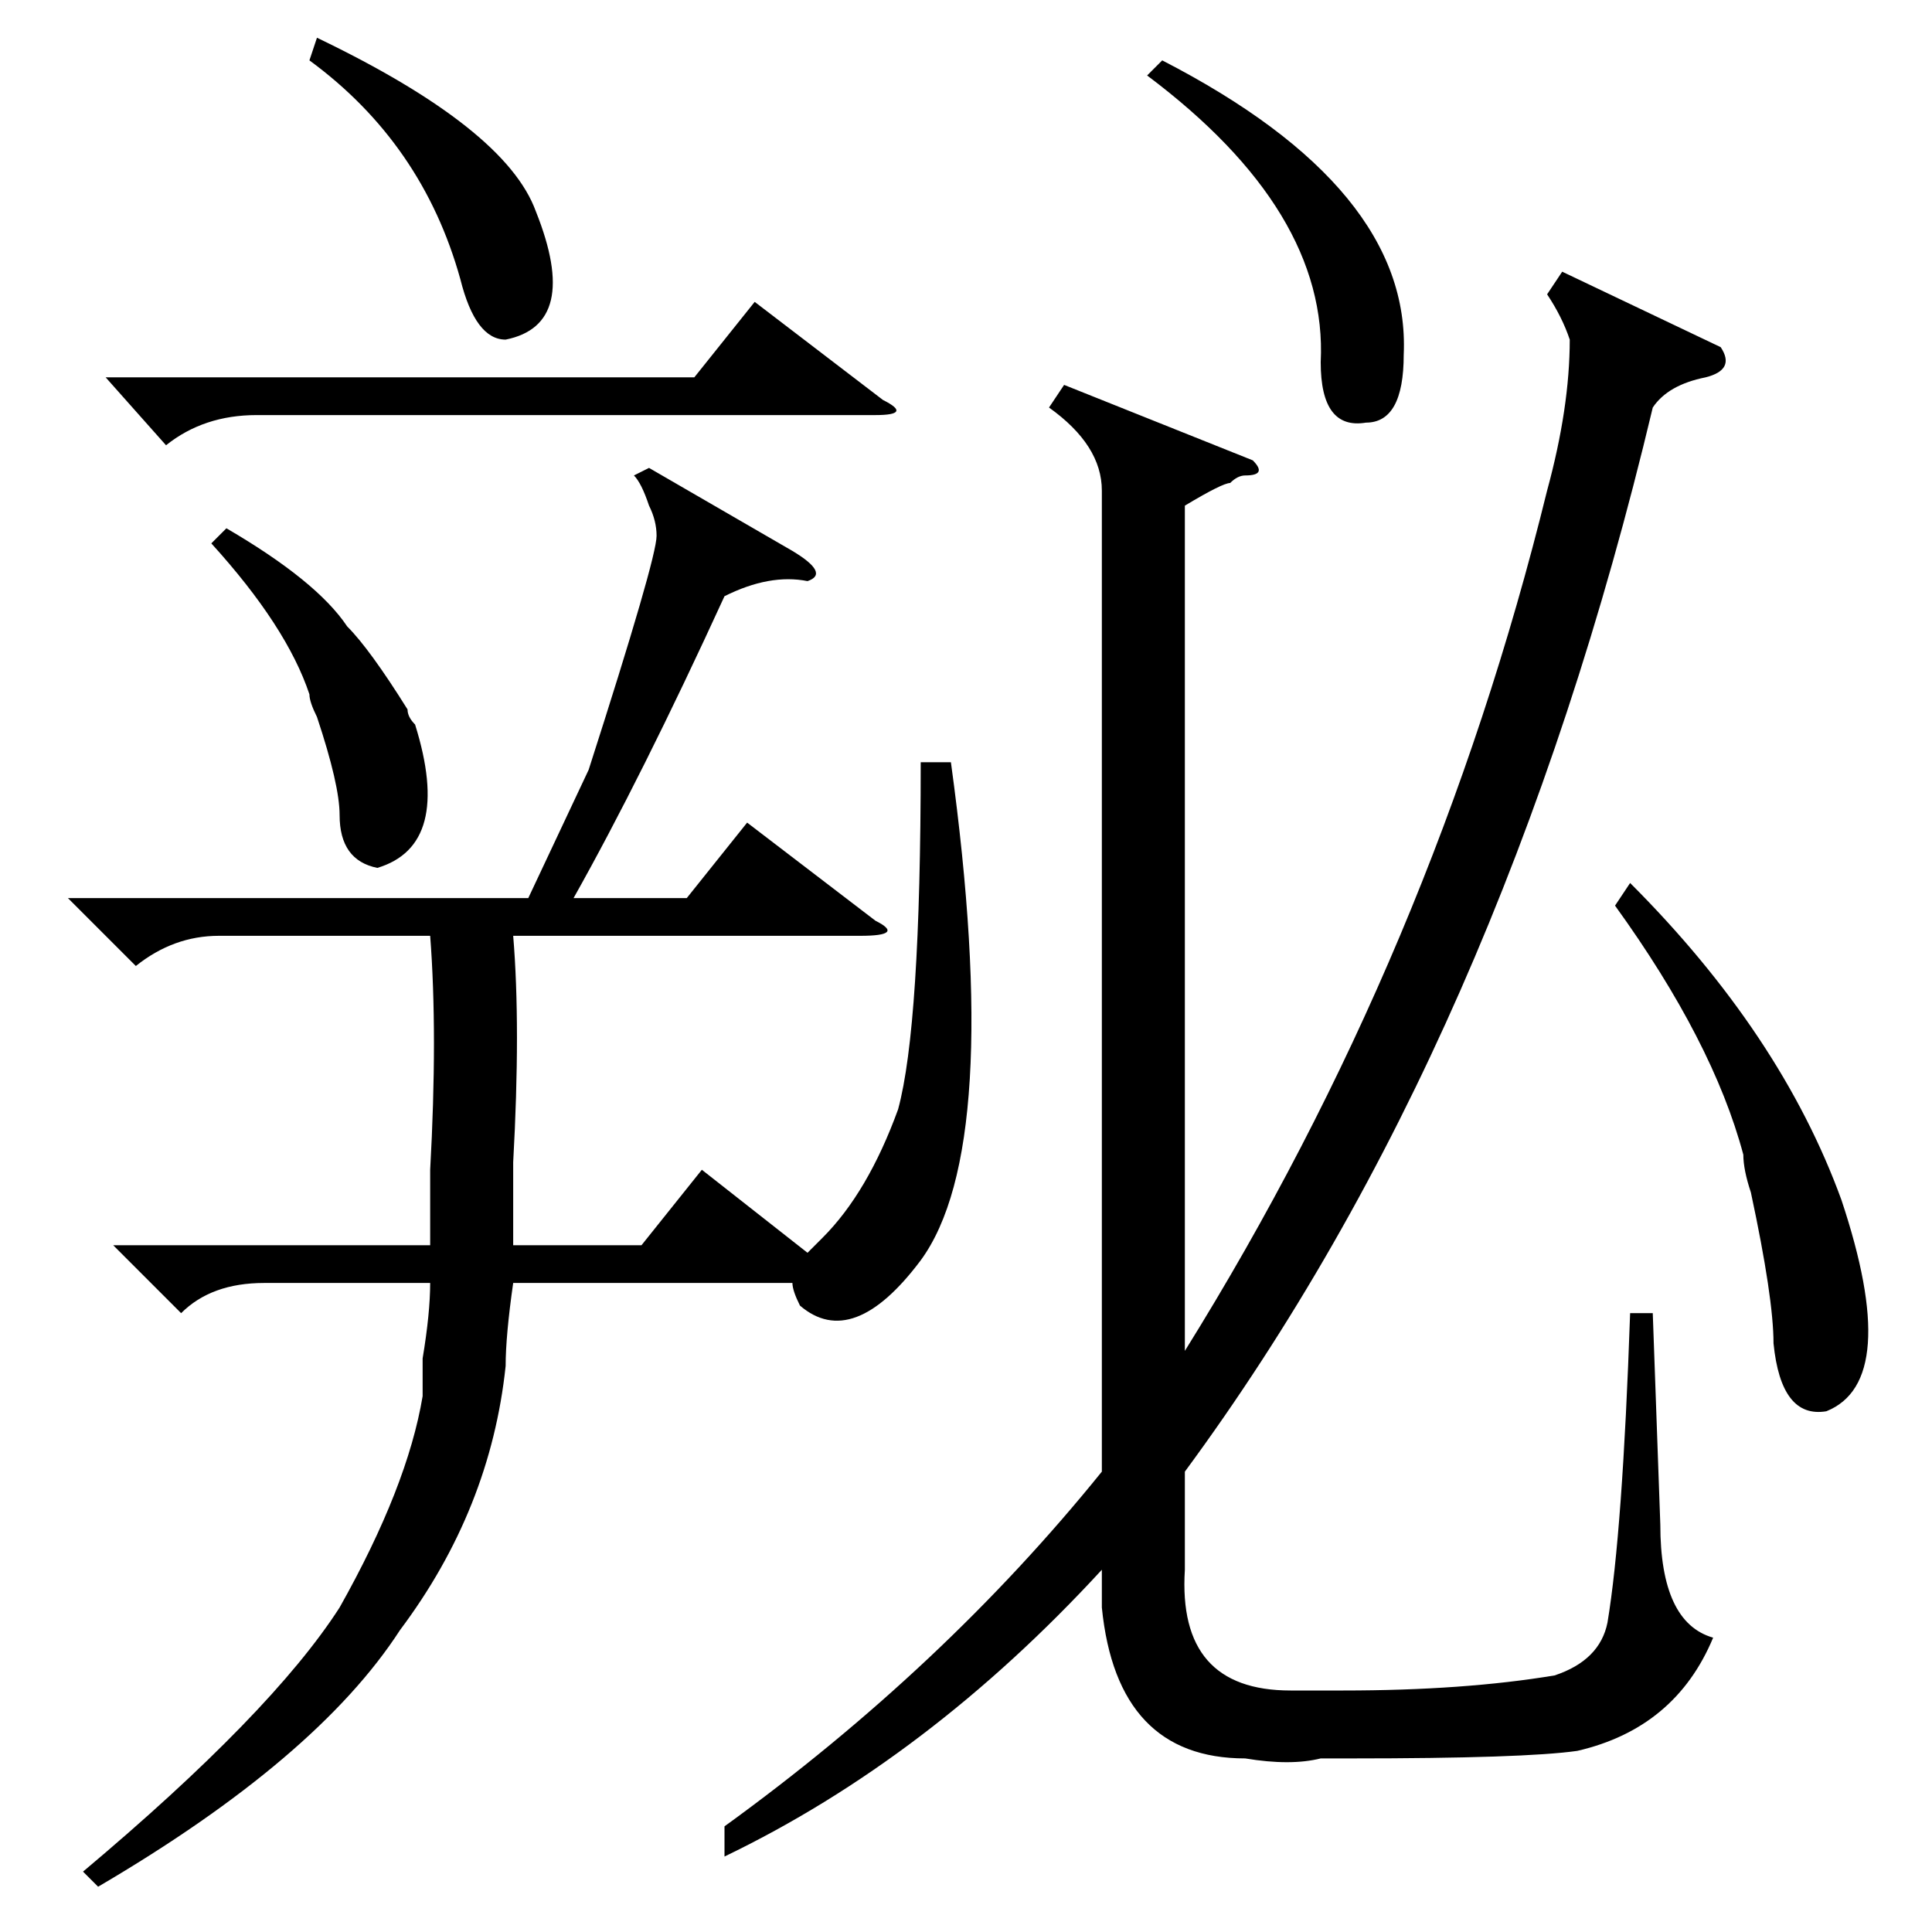 <?xml version="1.0" standalone="no"?>
<!DOCTYPE svg PUBLIC "-//W3C//DTD SVG 1.1//EN" "http://www.w3.org/Graphics/SVG/1.1/DTD/svg11.dtd" >
<svg xmlns="http://www.w3.org/2000/svg" xmlns:xlink="http://www.w3.org/1999/xlink" version="1.1" viewBox="0 -52 256 256">
  <g transform="matrix(1 0 0 -1 0 204)">
   <path fill="currentColor"
d="M228 210q2 -3 -2 -4q-5 -1 -7 -4q-20 -84 -62 -141v-13q-1 -16 14 -16h7q16 0 28 2q6 2 7 7q2 12 3 41h3l1 -28q0 -13 7 -15q-5 -12 -18 -15q-7 -1 -30 -1h-4q-4 -1 -10 0q-17 0 -19 20v5q-23 -25 -50 -38v4q29 21 50 47v130q0 6 -7 11l2 3l25 -10q2 -2 -1 -2q-1 0 -2 -1
q-1 0 -6 -3v-112q33 53 48 114q3 11 3 20q-1 3 -3 6l2 3zM126 155q7 -51 -4 -66q-9 -12 -16 -6q-1 2 -1 3h-37q-1 -7 -1 -11q-2 -19 -14 -35q-11 -17 -40 -34l-2 2q25 21 34 35q9 16 11 28v5q1 6 1 10h-22q-7 0 -11 -4l-9 9h42v10q1 18 0 31h-28q-6 0 -11 -4l-9 9h61l8 17
q9 28 9 31q0 2 -1 4q-1 3 -2 4l2 1l19 -11q5 -3 2 -4q-5 1 -11 -2q-11 -24 -20 -40h15l8 10l17 -13q4 -2 -2 -2h-46q1 -12 0 -30v-11h17l8 10l14 -11l2 2q6 6 10 17q3 11 3 46h4zM214 136l2 3q20 -20 28 -42q8 -24 -2 -28q-6 -1 -7 9q0 6 -3 20q-1 3 -1 5q-4 15 -17 33z
M14 206h78l8 10l17 -13q4 -2 -1 -2h-82q-7 0 -12 -4zM152 246l2 2q33 -17 32 -39q0 -9 -5 -9q-6 -1 -6 8q1 20 -23 38zM28 184l2 2q12 -7 16 -13q3 -3 8 -11q0 -1 1 -2q5 -16 -5 -19q-5 1 -5 7q0 4 -3 13q-1 2 -1 3q-3 9 -13 20zM41 248l1 3q25 -12 29 -23q6 -15 -4 -17
q-4 0 -6 8q-5 18 -20 29z" />
  </g>

</svg>
